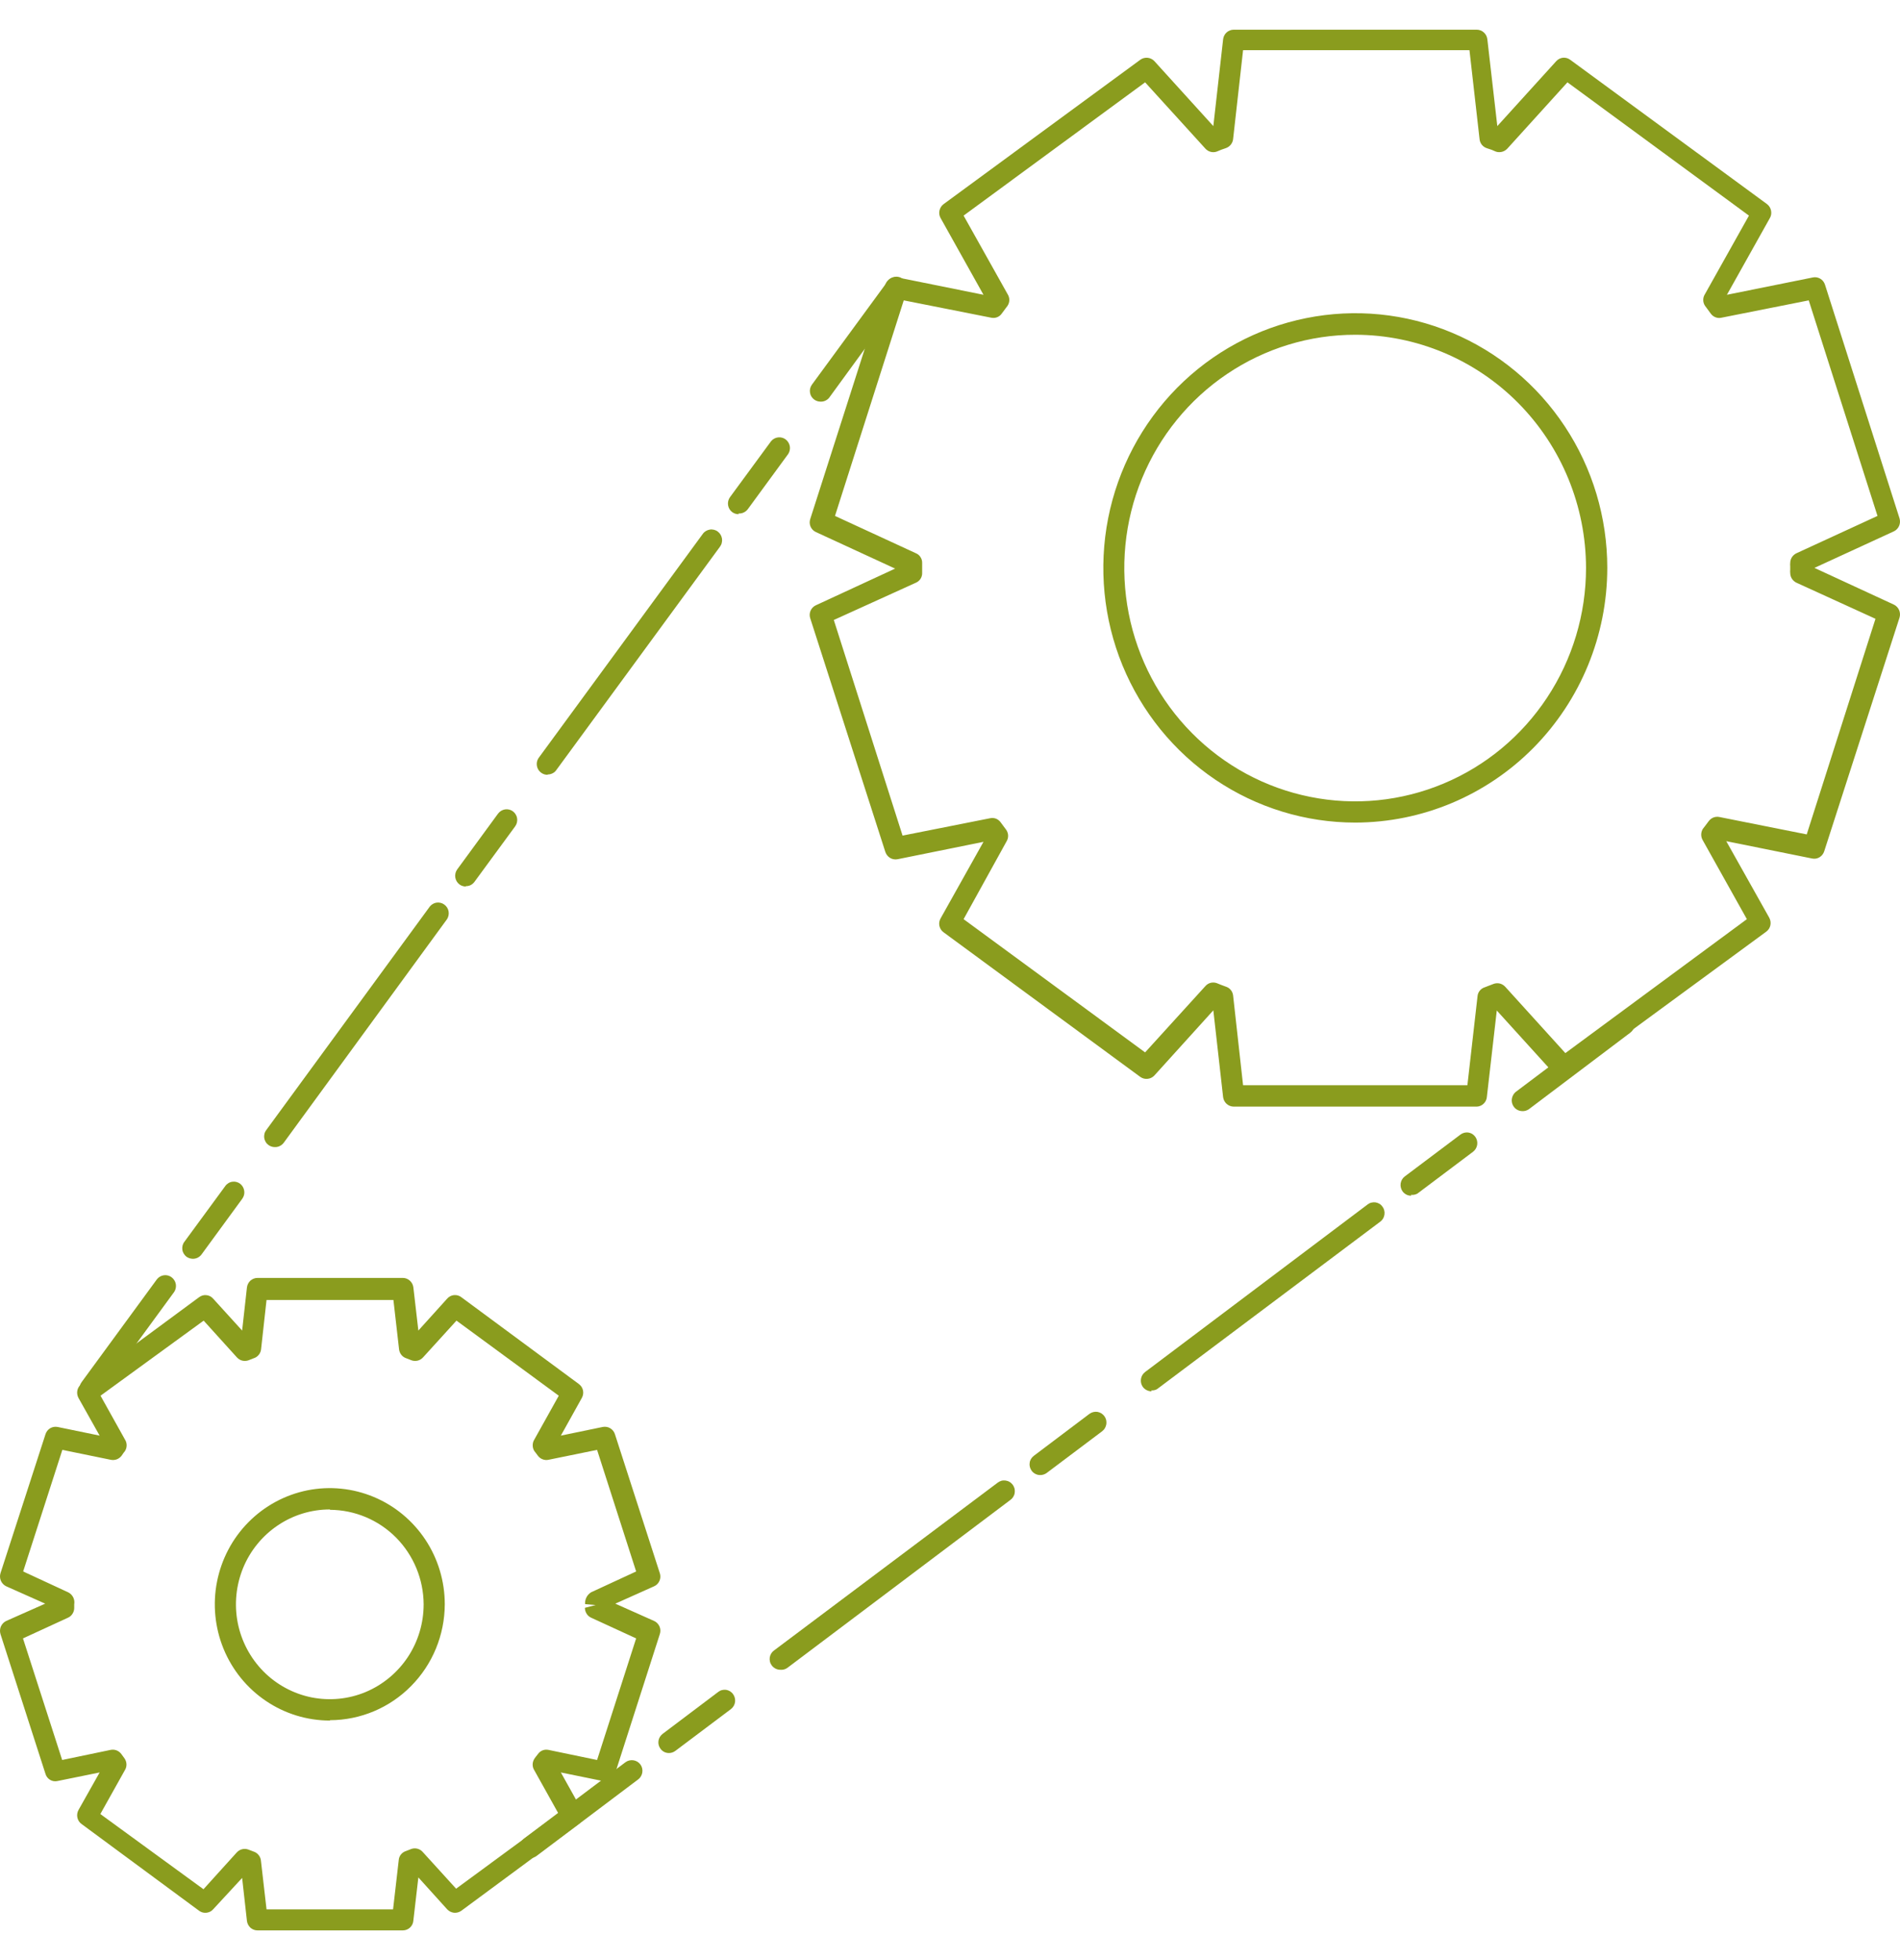 <svg width="32" height="33" viewBox="0 0 32 33" fill="none" xmlns="http://www.w3.org/2000/svg">
<path d="M6.785 32.5H4.336C4.293 32.5 4.251 32.484 4.218 32.455C4.186 32.425 4.165 32.386 4.159 32.342L4.078 31.617L3.589 32.146C3.56 32.179 3.519 32.199 3.476 32.203C3.433 32.208 3.39 32.196 3.354 32.17L1.371 30.707C1.336 30.681 1.312 30.643 1.303 30.6C1.294 30.557 1.301 30.512 1.322 30.473L1.678 29.841L0.969 29.985C0.926 29.995 0.882 29.988 0.844 29.966C0.806 29.943 0.778 29.907 0.766 29.865L0.008 27.511C-0.005 27.468 -0.002 27.423 0.015 27.383C0.033 27.343 0.064 27.31 0.103 27.291L0.761 26.999L0.103 26.706C0.064 26.687 0.033 26.654 0.015 26.614C-0.002 26.574 -0.005 26.529 0.008 26.487L0.766 24.147C0.779 24.105 0.807 24.069 0.844 24.046C0.882 24.024 0.926 24.016 0.969 24.024L1.678 24.17L1.322 23.536C1.301 23.497 1.294 23.452 1.303 23.409C1.312 23.366 1.336 23.328 1.371 23.302L3.354 21.839C3.389 21.813 3.433 21.8 3.476 21.805C3.52 21.809 3.56 21.83 3.589 21.863L4.078 22.401L4.159 21.675C4.164 21.632 4.185 21.591 4.217 21.561C4.25 21.532 4.292 21.515 4.336 21.515H6.785C6.829 21.515 6.871 21.532 6.903 21.561C6.936 21.591 6.957 21.632 6.962 21.675L7.046 22.401L7.532 21.863C7.561 21.829 7.602 21.809 7.646 21.804C7.69 21.8 7.734 21.812 7.769 21.839L9.75 23.302C9.785 23.328 9.81 23.366 9.819 23.409C9.828 23.452 9.821 23.497 9.799 23.536L9.446 24.17L10.152 24.024C10.195 24.016 10.24 24.023 10.278 24.046C10.316 24.069 10.344 24.105 10.357 24.147L11.113 26.487C11.127 26.529 11.125 26.575 11.107 26.615C11.089 26.656 11.058 26.688 11.018 26.706L10.363 26.999L11.018 27.291C11.058 27.309 11.089 27.342 11.107 27.382C11.125 27.423 11.127 27.468 11.113 27.511L10.357 29.865C10.344 29.907 10.315 29.942 10.277 29.964C10.239 29.986 10.195 29.994 10.152 29.985L9.446 29.841L9.799 30.473C9.821 30.512 9.828 30.557 9.819 30.6C9.81 30.643 9.785 30.681 9.75 30.707L7.769 32.17C7.734 32.195 7.69 32.207 7.646 32.203C7.603 32.198 7.562 32.178 7.532 32.146L7.046 31.608L6.962 32.333C6.959 32.379 6.939 32.421 6.906 32.452C6.873 32.483 6.83 32.5 6.785 32.5ZM4.489 32.146H6.62L6.716 31.313C6.719 31.278 6.733 31.245 6.755 31.219C6.778 31.192 6.807 31.173 6.84 31.163L6.93 31.128C6.963 31.117 6.998 31.116 7.031 31.125C7.065 31.134 7.095 31.152 7.118 31.178L7.682 31.798L9.405 30.532L9 29.806C8.981 29.777 8.971 29.743 8.971 29.708C8.971 29.674 8.981 29.64 9 29.61L9.023 29.578L9.058 29.534C9.077 29.506 9.104 29.483 9.136 29.47C9.168 29.457 9.203 29.454 9.237 29.461L10.056 29.631L10.714 27.584L9.955 27.235C9.924 27.221 9.897 27.197 9.879 27.167C9.861 27.138 9.851 27.104 9.851 27.069L10.033 27.022L9.854 27.007C9.851 26.968 9.859 26.929 9.877 26.893C9.894 26.858 9.922 26.829 9.955 26.808L10.714 26.457L10.056 24.41L9.237 24.577C9.204 24.584 9.169 24.581 9.137 24.568C9.105 24.556 9.078 24.534 9.058 24.507L9.023 24.46L9 24.431C8.981 24.401 8.972 24.367 8.972 24.333C8.972 24.298 8.981 24.264 9 24.235L9.411 23.498L7.688 22.234L7.124 22.854C7.1 22.88 7.07 22.898 7.037 22.907C7.003 22.915 6.968 22.914 6.936 22.904L6.846 22.869C6.813 22.859 6.783 22.839 6.761 22.812C6.739 22.785 6.725 22.752 6.721 22.717L6.626 21.886H4.489L4.397 22.717C4.393 22.752 4.379 22.785 4.356 22.812C4.333 22.84 4.303 22.859 4.269 22.869L4.18 22.904C4.147 22.914 4.112 22.915 4.078 22.907C4.045 22.898 4.015 22.88 3.991 22.854L3.43 22.234L1.693 23.498L2.104 24.235C2.123 24.264 2.133 24.298 2.133 24.333C2.133 24.367 2.123 24.402 2.104 24.431L2.081 24.46L2.049 24.507C2.028 24.535 2 24.556 1.968 24.569C1.935 24.581 1.9 24.584 1.866 24.577L1.05 24.41L0.39 26.457L1.148 26.808C1.185 26.826 1.214 26.856 1.233 26.892C1.251 26.929 1.257 26.97 1.25 27.01V27.072C1.25 27.106 1.24 27.14 1.221 27.169C1.203 27.198 1.177 27.221 1.146 27.235L0.387 27.584L1.047 29.631L1.863 29.461C1.898 29.454 1.933 29.457 1.965 29.47C1.998 29.483 2.026 29.506 2.046 29.534L2.078 29.578L2.101 29.61C2.12 29.64 2.13 29.674 2.13 29.708C2.13 29.743 2.12 29.777 2.101 29.806L1.69 30.541L3.427 31.807L3.988 31.187C4.012 31.161 4.042 31.143 4.075 31.134C4.109 31.125 4.144 31.126 4.177 31.137L4.269 31.172C4.302 31.182 4.331 31.202 4.353 31.228C4.376 31.255 4.39 31.287 4.394 31.321L4.489 32.146ZM5.555 28.967C5.172 28.967 4.797 28.852 4.479 28.637C4.16 28.422 3.912 28.117 3.765 27.759C3.619 27.402 3.58 27.008 3.655 26.629C3.73 26.249 3.914 25.9 4.185 25.627C4.456 25.353 4.801 25.167 5.177 25.091C5.553 25.016 5.942 25.055 6.296 25.203C6.65 25.351 6.952 25.602 7.165 25.923C7.378 26.245 7.491 26.623 7.491 27.01C7.489 27.527 7.285 28.022 6.923 28.387C6.562 28.753 6.072 28.959 5.56 28.961L5.555 28.967ZM5.555 25.413C5.242 25.413 4.936 25.507 4.676 25.683C4.417 25.858 4.214 26.107 4.094 26.399C3.975 26.691 3.943 27.012 4.004 27.322C4.065 27.632 4.216 27.916 4.437 28.14C4.658 28.363 4.94 28.515 5.246 28.577C5.553 28.638 5.871 28.607 6.16 28.486C6.448 28.365 6.695 28.16 6.869 27.898C7.043 27.635 7.135 27.326 7.135 27.01C7.133 26.589 6.966 26.186 6.672 25.888C6.377 25.59 5.977 25.422 5.56 25.419L5.555 25.413Z" fill="#8A9C1E"/>
<path d="M24.873 18.631H20.777C20.733 18.63 20.692 18.614 20.659 18.585C20.627 18.556 20.606 18.516 20.6 18.473L20.435 17.01L19.442 18.107C19.412 18.139 19.371 18.159 19.328 18.163C19.284 18.168 19.241 18.156 19.205 18.131L15.893 15.697C15.857 15.672 15.832 15.634 15.822 15.59C15.812 15.547 15.819 15.502 15.841 15.463L16.564 14.173L15.117 14.466C15.074 14.474 15.029 14.467 14.991 14.444C14.953 14.421 14.925 14.385 14.911 14.343L13.646 10.409C13.632 10.367 13.634 10.321 13.652 10.281C13.67 10.24 13.702 10.208 13.742 10.19L15.076 9.573L13.742 8.958C13.702 8.94 13.67 8.908 13.652 8.867C13.634 8.827 13.632 8.781 13.646 8.739L14.911 4.791C14.925 4.749 14.954 4.714 14.992 4.691C15.03 4.669 15.074 4.662 15.117 4.671L16.564 4.963L15.841 3.67C15.82 3.632 15.813 3.587 15.823 3.544C15.833 3.5 15.857 3.462 15.893 3.436L19.205 1.006C19.241 0.98 19.284 0.969 19.328 0.973C19.371 0.977 19.412 0.997 19.442 1.029L20.435 2.123L20.6 0.661C20.605 0.617 20.626 0.576 20.658 0.547C20.691 0.517 20.733 0.5 20.777 0.5H24.873C24.917 0.5 24.959 0.517 24.992 0.547C25.024 0.576 25.045 0.617 25.05 0.661L25.218 2.123L26.211 1.029C26.24 0.997 26.28 0.977 26.323 0.972C26.367 0.968 26.41 0.98 26.445 1.006L29.76 3.436C29.795 3.463 29.819 3.501 29.828 3.544C29.837 3.587 29.831 3.632 29.809 3.67L29.085 4.963L30.533 4.671C30.575 4.662 30.619 4.67 30.657 4.692C30.694 4.714 30.722 4.749 30.736 4.791L31.992 8.727C32.005 8.77 32.002 8.816 31.984 8.856C31.966 8.896 31.934 8.929 31.894 8.947L30.559 9.561L31.894 10.178C31.934 10.196 31.966 10.229 31.984 10.269C32.002 10.309 32.005 10.355 31.992 10.398L30.724 14.331C30.711 14.373 30.683 14.409 30.646 14.432C30.609 14.455 30.564 14.463 30.521 14.454L29.074 14.162L29.798 15.451C29.819 15.49 29.826 15.535 29.817 15.578C29.808 15.621 29.783 15.659 29.748 15.685L26.445 18.107C26.412 18.139 26.369 18.156 26.324 18.156C26.278 18.156 26.235 18.139 26.202 18.107L25.209 17.013L25.041 18.476C25.036 18.517 25.016 18.556 24.985 18.584C24.954 18.613 24.915 18.629 24.873 18.631ZM20.936 18.271H24.714L24.885 16.771C24.888 16.736 24.902 16.703 24.924 16.677C24.946 16.65 24.976 16.631 25.009 16.621L25.084 16.592L25.16 16.563C25.193 16.552 25.229 16.551 25.262 16.559C25.296 16.568 25.327 16.587 25.351 16.613L26.364 17.73L29.421 15.475L28.68 14.15C28.662 14.121 28.652 14.087 28.652 14.052C28.652 14.017 28.662 13.983 28.68 13.954L28.712 13.913L28.776 13.828C28.796 13.8 28.824 13.777 28.856 13.764C28.889 13.751 28.924 13.748 28.958 13.755L30.429 14.048L31.587 10.418L30.255 9.81C30.224 9.795 30.198 9.772 30.179 9.743C30.161 9.714 30.151 9.68 30.151 9.646C30.149 9.627 30.149 9.609 30.151 9.59V9.535C30.149 9.516 30.149 9.498 30.151 9.479C30.151 9.445 30.161 9.411 30.179 9.382C30.198 9.353 30.224 9.33 30.255 9.315L31.621 8.686L30.463 5.057L28.993 5.349C28.959 5.357 28.923 5.354 28.891 5.341C28.858 5.328 28.83 5.305 28.81 5.276L28.75 5.194L28.715 5.147C28.696 5.118 28.686 5.084 28.686 5.05C28.686 5.015 28.696 4.981 28.715 4.952L29.456 3.63L26.399 1.386L25.386 2.503C25.361 2.529 25.331 2.547 25.297 2.556C25.263 2.564 25.228 2.564 25.195 2.553L25.119 2.521L25.041 2.495C25.008 2.484 24.979 2.464 24.957 2.437C24.936 2.41 24.922 2.377 24.919 2.343L24.749 0.845H20.936L20.768 2.343C20.764 2.377 20.75 2.41 20.728 2.437C20.706 2.464 20.676 2.484 20.643 2.495L20.568 2.521L20.49 2.553C20.457 2.564 20.422 2.565 20.389 2.556C20.356 2.547 20.325 2.529 20.302 2.503L19.286 1.386L16.229 3.63L16.97 4.952C16.989 4.981 16.999 5.015 16.999 5.05C16.999 5.084 16.989 5.118 16.97 5.147L16.874 5.276C16.855 5.305 16.828 5.327 16.796 5.34C16.764 5.353 16.729 5.356 16.695 5.349L15.221 5.057L14.063 8.686L15.427 9.315C15.459 9.328 15.486 9.351 15.504 9.381C15.523 9.41 15.532 9.444 15.531 9.479V9.643C15.533 9.678 15.523 9.713 15.505 9.743C15.486 9.773 15.459 9.796 15.427 9.81L14.043 10.438L15.201 14.068L16.674 13.776C16.708 13.768 16.743 13.771 16.775 13.783C16.807 13.796 16.834 13.818 16.854 13.846L16.95 13.975C16.968 14.004 16.979 14.038 16.979 14.072C16.979 14.107 16.968 14.141 16.95 14.17L16.229 15.475L19.286 17.718L20.302 16.601C20.325 16.575 20.355 16.556 20.389 16.547C20.422 16.539 20.457 16.54 20.49 16.551L20.565 16.581L20.643 16.61C20.676 16.62 20.706 16.639 20.728 16.666C20.75 16.692 20.764 16.724 20.768 16.759L20.936 18.271ZM22.826 13.849C21.987 13.849 21.166 13.597 20.468 13.126C19.77 12.655 19.227 11.985 18.905 11.202C18.584 10.418 18.5 9.556 18.664 8.724C18.828 7.893 19.232 7.129 19.825 6.529C20.419 5.929 21.175 5.521 21.998 5.356C22.822 5.19 23.675 5.275 24.451 5.6C25.226 5.924 25.889 6.474 26.355 7.179C26.822 7.884 27.07 8.713 27.07 9.561C27.069 10.698 26.621 11.787 25.826 12.591C25.03 13.395 23.951 13.847 22.826 13.849ZM22.826 5.636C22.057 5.635 21.305 5.865 20.665 6.297C20.025 6.728 19.527 7.342 19.232 8.059C18.937 8.777 18.86 9.567 19.01 10.329C19.16 11.092 19.53 11.792 20.074 12.341C20.618 12.891 21.311 13.265 22.066 13.416C22.82 13.568 23.602 13.49 24.313 13.192C25.023 12.895 25.63 12.391 26.057 11.744C26.484 11.098 26.712 10.338 26.712 9.561C26.71 8.52 26.3 7.523 25.572 6.787C24.844 6.051 23.856 5.637 22.826 5.636Z" fill="#8A9C1E"/>
<path d="M1.516 23.559C1.478 23.559 1.441 23.546 1.412 23.521C1.393 23.507 1.377 23.49 1.365 23.47C1.352 23.449 1.344 23.427 1.341 23.403C1.337 23.38 1.338 23.356 1.344 23.333C1.35 23.31 1.36 23.289 1.374 23.27L2.645 21.535C2.674 21.499 2.716 21.476 2.761 21.47C2.807 21.464 2.853 21.476 2.89 21.504C2.927 21.531 2.952 21.572 2.961 21.617C2.969 21.663 2.96 21.71 2.935 21.749L1.664 23.486C1.646 23.509 1.624 23.528 1.598 23.54C1.573 23.553 1.545 23.559 1.516 23.559Z" fill="#8A9C1E"/>
<path d="M3.248 21.193C3.209 21.192 3.172 21.18 3.14 21.158C3.122 21.143 3.106 21.126 3.094 21.105C3.082 21.085 3.074 21.063 3.071 21.039C3.068 21.016 3.069 20.992 3.075 20.969C3.081 20.946 3.091 20.925 3.106 20.906L3.795 19.967C3.808 19.948 3.826 19.932 3.846 19.92C3.866 19.907 3.888 19.899 3.911 19.896C3.934 19.892 3.958 19.893 3.981 19.899C4.004 19.905 4.025 19.915 4.044 19.929C4.081 19.958 4.106 20 4.113 20.047C4.121 20.094 4.109 20.142 4.081 20.181L3.392 21.123C3.375 21.145 3.353 21.162 3.328 21.175C3.303 21.187 3.275 21.193 3.248 21.193Z" fill="#8A9C1E"/>
<path d="M4.625 19.312C4.588 19.312 4.551 19.299 4.521 19.277C4.502 19.263 4.486 19.246 4.474 19.225C4.462 19.205 4.454 19.183 4.45 19.159C4.447 19.136 4.448 19.112 4.454 19.089C4.459 19.066 4.47 19.044 4.484 19.026L7.24 15.261C7.269 15.226 7.31 15.202 7.356 15.196C7.401 15.191 7.447 15.202 7.484 15.23C7.521 15.257 7.547 15.298 7.555 15.343C7.563 15.389 7.554 15.436 7.529 15.475L4.779 19.239C4.761 19.263 4.738 19.282 4.711 19.295C4.684 19.308 4.655 19.314 4.625 19.312ZM7.845 14.925C7.806 14.925 7.769 14.913 7.738 14.89C7.7 14.861 7.675 14.819 7.668 14.772C7.661 14.725 7.672 14.677 7.7 14.638L8.389 13.697C8.418 13.659 8.46 13.634 8.506 13.627C8.552 13.62 8.6 13.631 8.638 13.659C8.657 13.673 8.673 13.691 8.685 13.711C8.698 13.732 8.706 13.754 8.709 13.778C8.713 13.802 8.711 13.826 8.706 13.849C8.7 13.872 8.69 13.894 8.676 13.913L7.987 14.852C7.97 14.873 7.948 14.891 7.924 14.903C7.899 14.914 7.872 14.92 7.845 14.919V14.925ZM9.223 13.044C9.189 13.045 9.156 13.036 9.127 13.018C9.098 13 9.074 12.975 9.059 12.944C9.044 12.914 9.038 12.879 9.041 12.845C9.044 12.811 9.057 12.779 9.078 12.752L11.837 8.988C11.851 8.968 11.869 8.952 11.889 8.94C11.909 8.928 11.932 8.92 11.955 8.916C11.978 8.912 12.002 8.914 12.025 8.919C12.048 8.925 12.07 8.935 12.089 8.95C12.108 8.964 12.124 8.982 12.136 9.002C12.148 9.023 12.156 9.045 12.16 9.069C12.163 9.093 12.162 9.117 12.156 9.14C12.151 9.163 12.14 9.185 12.126 9.204L9.367 12.968C9.351 12.991 9.329 13.009 9.303 13.021C9.278 13.033 9.251 13.039 9.223 13.039V13.044ZM12.439 8.657C12.401 8.657 12.363 8.645 12.332 8.622C12.294 8.594 12.269 8.551 12.262 8.504C12.255 8.457 12.267 8.409 12.294 8.371L12.986 7.429C13.015 7.393 13.057 7.37 13.102 7.364C13.148 7.358 13.194 7.37 13.231 7.397C13.268 7.425 13.293 7.465 13.302 7.511C13.31 7.556 13.301 7.603 13.276 7.642L12.595 8.572C12.577 8.596 12.553 8.616 12.526 8.628C12.499 8.641 12.469 8.647 12.439 8.645V8.657Z" fill="#8A9C1E"/>
<path d="M13.817 6.762C13.779 6.761 13.743 6.749 13.713 6.727C13.694 6.713 13.678 6.695 13.665 6.675C13.653 6.655 13.645 6.632 13.642 6.609C13.638 6.586 13.639 6.562 13.645 6.539C13.651 6.516 13.661 6.494 13.675 6.475L14.946 4.741C14.959 4.72 14.976 4.702 14.997 4.689C15.017 4.675 15.04 4.666 15.064 4.661C15.088 4.657 15.113 4.657 15.136 4.663C15.16 4.668 15.183 4.679 15.202 4.693C15.222 4.708 15.239 4.726 15.251 4.747C15.263 4.769 15.271 4.792 15.274 4.817C15.278 4.841 15.276 4.866 15.269 4.89C15.262 4.913 15.251 4.935 15.235 4.954L13.962 6.7C13.944 6.721 13.921 6.737 13.896 6.748C13.871 6.759 13.844 6.763 13.817 6.762Z" fill="#8A9C1E"/>
<path d="M8.927 31.283C8.9 31.284 8.873 31.277 8.848 31.265C8.824 31.253 8.802 31.235 8.786 31.213C8.771 31.194 8.761 31.172 8.755 31.149C8.749 31.126 8.747 31.102 8.751 31.078C8.754 31.055 8.762 31.032 8.774 31.011C8.786 30.991 8.802 30.973 8.82 30.958L10.534 29.669C10.573 29.64 10.621 29.629 10.668 29.636C10.715 29.643 10.757 29.668 10.786 29.707C10.814 29.745 10.825 29.793 10.818 29.84C10.811 29.887 10.786 29.93 10.748 29.958L9.035 31.248C9.003 31.271 8.966 31.283 8.927 31.283Z" fill="#8A9C1E"/>
<path d="M11.267 29.514C11.239 29.514 11.212 29.508 11.187 29.496C11.163 29.483 11.141 29.465 11.125 29.443C11.111 29.424 11.1 29.403 11.094 29.38C11.088 29.357 11.087 29.334 11.09 29.31C11.093 29.287 11.101 29.264 11.113 29.244C11.125 29.224 11.141 29.206 11.159 29.192L12.098 28.484C12.116 28.47 12.138 28.459 12.16 28.454C12.183 28.448 12.207 28.447 12.23 28.45C12.253 28.454 12.275 28.462 12.295 28.474C12.315 28.487 12.333 28.503 12.346 28.522C12.374 28.56 12.386 28.608 12.38 28.655C12.373 28.702 12.349 28.744 12.312 28.773L11.374 29.478C11.343 29.501 11.305 29.514 11.267 29.514Z" fill="#8A9C1E"/>
<path d="M13.143 28.112C13.114 28.112 13.087 28.106 13.062 28.093C13.037 28.08 13.015 28.062 12.998 28.039C12.984 28.02 12.973 27.999 12.968 27.976C12.962 27.953 12.961 27.929 12.964 27.905C12.968 27.882 12.976 27.86 12.988 27.839C13 27.819 13.016 27.802 13.035 27.788L16.799 24.965C16.818 24.95 16.84 24.938 16.863 24.931C16.887 24.924 16.911 24.923 16.935 24.926C16.959 24.929 16.983 24.937 17.004 24.95C17.025 24.962 17.043 24.979 17.058 24.999C17.072 25.019 17.082 25.041 17.088 25.065C17.093 25.089 17.093 25.114 17.089 25.139C17.085 25.163 17.075 25.186 17.062 25.206C17.048 25.227 17.031 25.244 17.01 25.258L13.261 28.08C13.227 28.105 13.185 28.116 13.143 28.112ZM17.517 24.834C17.489 24.834 17.462 24.827 17.437 24.814C17.413 24.802 17.391 24.783 17.375 24.761C17.361 24.742 17.351 24.72 17.345 24.697C17.339 24.674 17.338 24.65 17.342 24.627C17.345 24.603 17.353 24.581 17.365 24.561C17.378 24.541 17.394 24.523 17.413 24.509L18.348 23.804C18.367 23.79 18.388 23.78 18.411 23.774C18.434 23.768 18.458 23.767 18.482 23.77C18.505 23.774 18.527 23.782 18.548 23.794C18.568 23.807 18.585 23.823 18.6 23.842C18.614 23.861 18.624 23.883 18.63 23.906C18.635 23.93 18.636 23.954 18.633 23.977C18.629 24.001 18.621 24.024 18.609 24.044C18.597 24.065 18.581 24.082 18.562 24.097L17.624 24.802C17.593 24.823 17.555 24.835 17.517 24.834ZM19.393 23.424C19.365 23.424 19.337 23.417 19.312 23.404C19.287 23.392 19.265 23.373 19.248 23.351C19.22 23.312 19.209 23.264 19.216 23.217C19.223 23.17 19.248 23.128 19.286 23.099L23.035 20.277C23.053 20.263 23.075 20.252 23.098 20.247C23.12 20.241 23.144 20.24 23.167 20.243C23.19 20.247 23.212 20.255 23.233 20.267C23.253 20.279 23.27 20.296 23.284 20.315C23.312 20.353 23.324 20.401 23.317 20.448C23.311 20.495 23.286 20.538 23.249 20.566L19.485 23.389C19.456 23.404 19.423 23.411 19.39 23.409L19.393 23.424ZM23.767 20.131C23.739 20.131 23.711 20.125 23.686 20.112C23.661 20.099 23.639 20.081 23.622 20.058C23.595 20.019 23.583 19.971 23.59 19.924C23.597 19.877 23.622 19.834 23.66 19.806L24.598 19.101C24.617 19.087 24.638 19.077 24.661 19.071C24.684 19.065 24.707 19.064 24.73 19.067C24.754 19.071 24.776 19.079 24.796 19.091C24.816 19.104 24.833 19.12 24.847 19.139C24.875 19.178 24.886 19.226 24.879 19.273C24.872 19.32 24.847 19.362 24.809 19.391L23.871 20.096C23.839 20.113 23.801 20.121 23.764 20.116L23.767 20.131Z" fill="#8A9C1E"/>
<path d="M25.638 18.707C25.6 18.706 25.564 18.694 25.534 18.672C25.504 18.65 25.482 18.619 25.47 18.583C25.458 18.547 25.458 18.509 25.469 18.473C25.48 18.437 25.501 18.405 25.53 18.382L27.244 17.092C27.263 17.078 27.285 17.068 27.308 17.062C27.331 17.056 27.355 17.055 27.378 17.059C27.401 17.062 27.424 17.07 27.444 17.083C27.465 17.095 27.482 17.111 27.496 17.13C27.51 17.15 27.52 17.171 27.526 17.195C27.532 17.218 27.533 17.242 27.529 17.265C27.526 17.289 27.518 17.312 27.506 17.332C27.494 17.353 27.478 17.371 27.459 17.385L25.745 18.678C25.713 18.698 25.675 18.709 25.638 18.707Z" fill="#8A9C1E"/>
</svg>
